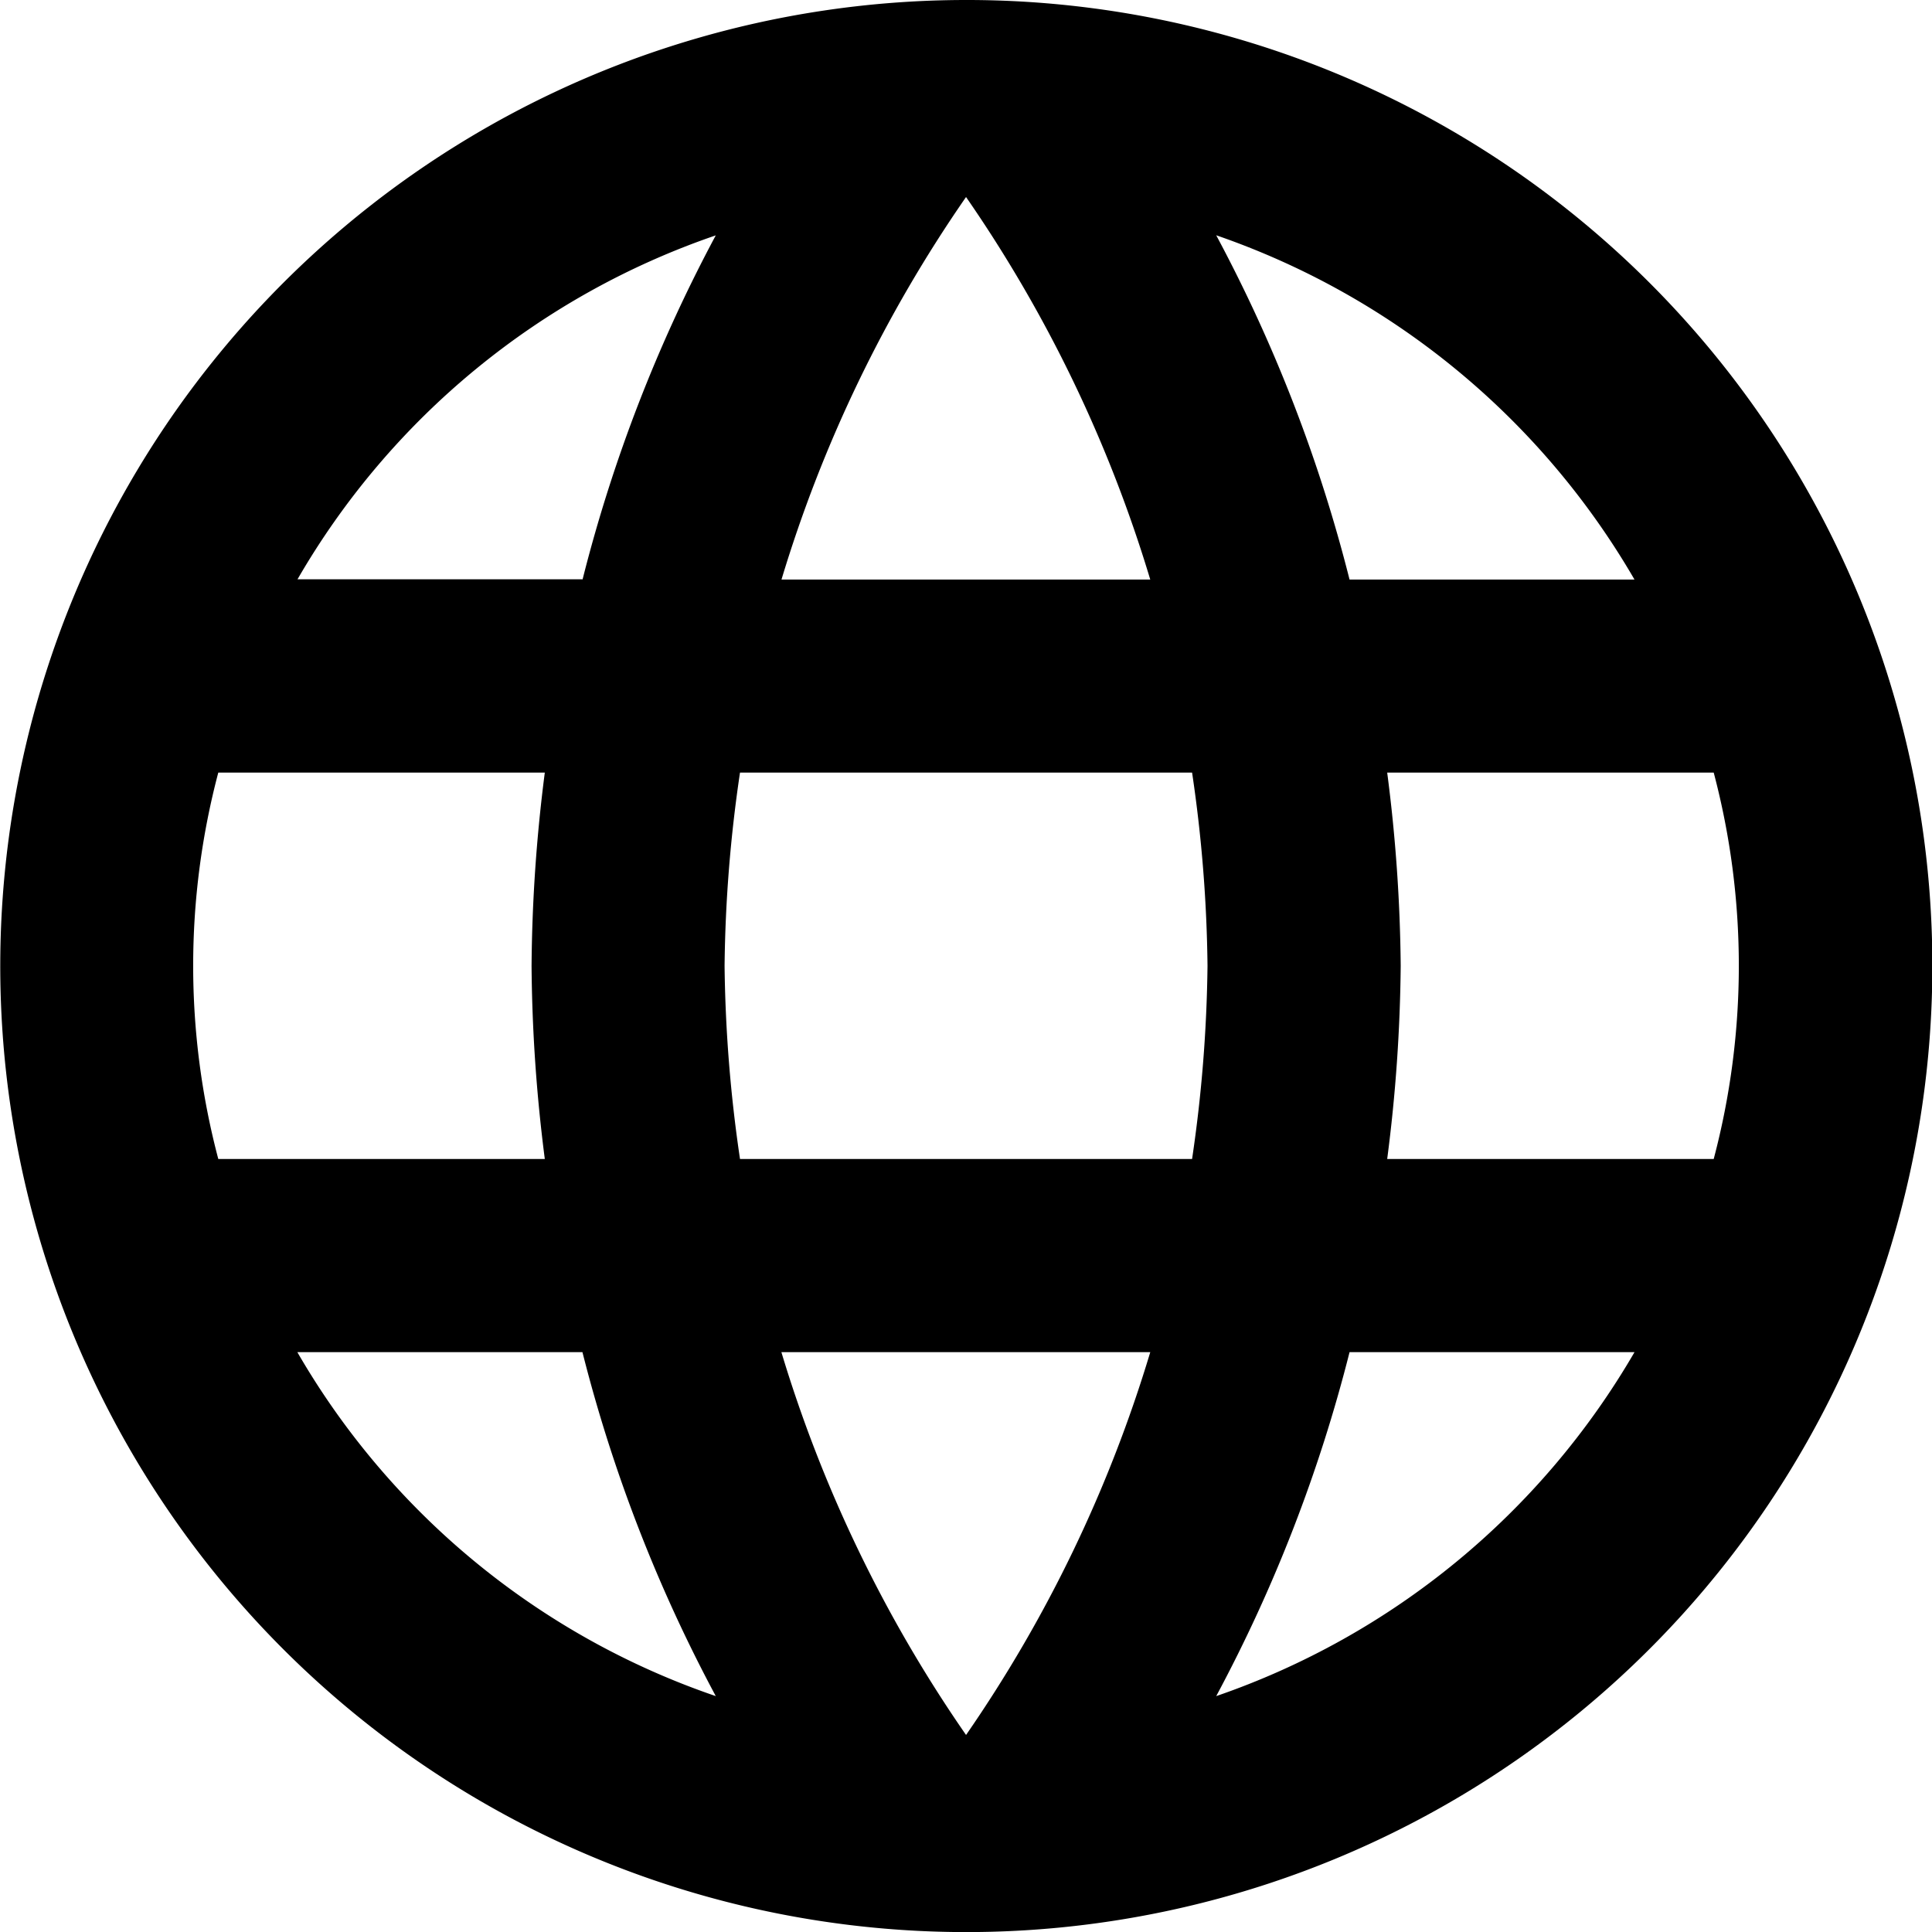 <svg xmlns="http://www.w3.org/2000/svg" width="22.171" height="22.171" viewBox="0 0 22.171 22.171">
  <path id="Icon_material-language" data-name="Icon material-language" d="M14.075,3a11.086,11.086,0,1,0,11.1,11.086A11.08,11.08,0,0,0,14.075,3Zm7.682,6.651h-3.27A17.348,17.348,0,0,0,16.957,5.7,8.9,8.9,0,0,1,21.757,9.651Zm-7.671-4.39A15.616,15.616,0,0,1,16.2,9.651H11.968A15.616,15.616,0,0,1,14.086,5.261ZM5.505,16.3a8.672,8.672,0,0,1,0-4.434H9.252A18.309,18.309,0,0,0,9.1,14.086,18.309,18.309,0,0,0,9.252,16.3Zm.909,2.217h3.27a17.348,17.348,0,0,0,1.53,3.947A8.854,8.854,0,0,1,6.414,18.52Zm3.27-8.869H6.414a8.854,8.854,0,0,1,4.8-3.947A17.348,17.348,0,0,0,9.685,9.651Zm4.4,13.259a15.616,15.616,0,0,1-2.117-4.39H16.2A15.616,15.616,0,0,1,14.086,22.91ZM16.68,16.3H11.492a16.31,16.31,0,0,1-.177-2.217,16.168,16.168,0,0,1,.177-2.217H16.68a16.168,16.168,0,0,1,.177,2.217A16.31,16.31,0,0,1,16.68,16.3Zm.277,6.164a17.348,17.348,0,0,0,1.53-3.947h3.27a8.9,8.9,0,0,1-4.8,3.947ZM18.919,16.3a18.308,18.308,0,0,0,.155-2.217,18.308,18.308,0,0,0-.155-2.217h3.747a8.672,8.672,0,0,1,0,4.434Z" transform="translate(-3 -3)"/>
</svg>
